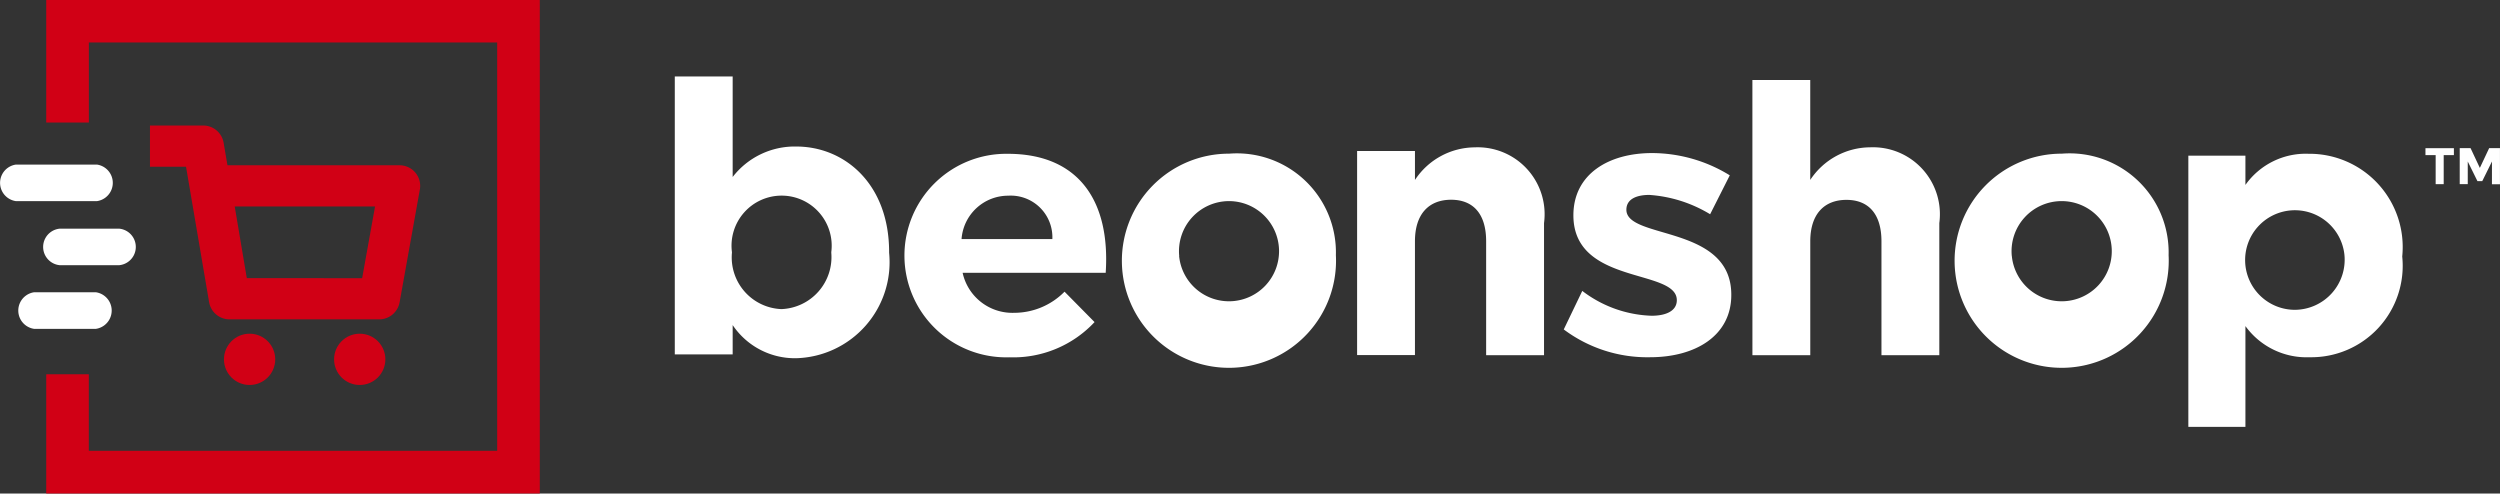 <svg xmlns="http://www.w3.org/2000/svg" width="84.356" height="16.654" viewBox="0 0 84.356 16.654">
  <rect x="0" y="0" width="84.356" height="16.654" fill="#333333" stroke="none"/>
  <g id="Group_146" data-name="Group 146" transform="translate(-92.507 -253.102)">
    <g id="Group_143" data-name="Group 143" transform="translate(92.507 253.102)">
      <g id="Group_136" data-name="Group 136" transform="translate(1.56 0)">
        <path id="Path_252" data-name="Path 252" d="M101.49,253.1v4.136h1.438v-2.7h13.778v13.778H102.927v-2.583H101.49v4.021h16.654V253.1Z" transform="translate(-101.49 -253.102)" fill="#d10015"/>
      </g>
      <g id="Group_138" data-name="Group 138" transform="translate(7.557 11.26)">
        <g id="Group_137" data-name="Group 137">
          <circle id="Ellipse_1" data-name="Ellipse 1" cx="0.865" cy="0.865" r="0.865" fill="#d10015"/>
        </g>
      </g>
      <g id="Group_140" data-name="Group 140" transform="translate(11.273 11.26)">
        <g id="Group_139" data-name="Group 139">
          <circle id="Ellipse_2" data-name="Ellipse 2" cx="0.865" cy="0.865" r="0.865" fill="#d10015"/>
        </g>
      </g>
      <g id="Group_141" data-name="Group 141" transform="translate(5.06 4.235)">
        <path id="Path_253" data-name="Path 253" d="M129.382,284.026h-5.061a.7.7,0,0,1-.685-.578l-.779-4.573H121.64v-1.39h1.8a.7.7,0,0,1,.685.578l.13.764h5.808a.695.695,0,0,1,.684.818l-.684,3.809A.7.7,0,0,1,129.382,284.026Zm-4.474-1.39H128.8l.435-2.419H124.5Z" transform="translate(-121.64 -277.485)" fill="#d10015"/>
      </g>
      <g id="Group_142" data-name="Group 142" transform="translate(0 5.553)">
        <path id="Path_254" data-name="Path 254" d="M95.776,285.071h-2.73a.623.623,0,0,0,0,1.234h2.73a.623.623,0,0,0,0-1.234Z" transform="translate(-92.507 -285.071)" fill="#fff"/>
        <path id="Path_255" data-name="Path 255" d="M103.459,297.5h-1.988a.619.619,0,0,0,0,1.234h1.988a.619.619,0,0,0,0-1.234Z" transform="translate(-99.446 -295.338)" fill="#fff"/>
        <path id="Path_256" data-name="Path 256" d="M98.677,309.9h-2.09a.624.624,0,0,0,0,1.234h2.09a.624.624,0,0,0,0-1.234Z" transform="translate(-95.439 -305.591)" fill="#fff"/>
      </g>
    </g>
    <g id="Group_144" data-name="Group 144" transform="translate(115.276 255.683)">
      <path id="Path_257" data-name="Path 257" d="M275.115,286.992h-4.828a1.719,1.719,0,0,0,1.739,1.351,2.386,2.386,0,0,0,1.7-.713l1.013,1.026a3.752,3.752,0,0,1-2.877,1.188,3.434,3.434,0,1,1-.05-6.866C274.177,282.977,275.278,284.54,275.115,286.992Zm-1.8-1.138a1.405,1.405,0,0,0-1.488-1.463,1.578,1.578,0,0,0-1.576,1.463Z" transform="translate(-260.575 -280.369)" fill="#fff"/>
      <path id="Path_258" data-name="Path 258" d="M317.686,286.4a3.613,3.613,0,1,1-3.6-3.427A3.341,3.341,0,0,1,317.686,286.4Zm-5.29.025a1.69,1.69,0,1,0,1.688-1.851A1.689,1.689,0,0,0,312.4,286.429Z" transform="translate(-295.379 -280.369)" fill="#fff"/>
      <path id="Path_259" data-name="Path 259" d="M399.166,284.246c-.45,0-.775.15-.775.5,0,1.013,3.552.5,3.54,2.877,0,1.376-1.213,2.1-2.739,2.1a4.7,4.7,0,0,1-2.914-.938l.625-1.3a4.055,4.055,0,0,0,2.339.838c.488,0,.851-.163.851-.525,0-1.076-3.49-.5-3.49-2.864,0-1.388,1.188-2.1,2.651-2.1a5.017,5.017,0,0,1,2.626.751l-.663,1.313A4.551,4.551,0,0,0,399.166,284.246Z" transform="translate(-366.282 -280.25)" fill="#fff"/>
      <path id="Path_260" data-name="Path 260" d="M479.449,286.4a3.613,3.613,0,1,1-3.6-3.427A3.341,3.341,0,0,1,479.449,286.4Zm-5.29.025a1.69,1.69,0,1,0,1.689-1.851A1.689,1.689,0,0,0,474.158,286.429Z" transform="translate(-429.044 -280.369)" fill="#fff"/>
      <path id="Path_261" data-name="Path 261" d="M524.833,286.442a3.086,3.086,0,0,1-3.127,3.4,2.546,2.546,0,0,1-2.164-1.051v3.4h-1.926V283.04h1.926v.988a2.493,2.493,0,0,1,2.126-1.051A3.147,3.147,0,0,1,524.833,286.442Zm-1.951-.063a1.68,1.68,0,1,0-1.664,1.863A1.691,1.691,0,0,0,522.882,286.379Z" transform="translate(-466.545 -280.369)" fill="#fff"/>
      <path id="Path_262" data-name="Path 262" d="M356.139,281.826h1.952v.976a2.436,2.436,0,0,1,2.017-1.1,2.258,2.258,0,0,1,2.338,2.556v4.458h-1.953V284.87c0-.925-.437-1.4-1.182-1.4s-1.22.475-1.22,1.4v3.841h-1.952Z" transform="translate(-333.116 -279.311)" fill="#fff"/>
      <path id="Path_263" data-name="Path 263" d="M432.926,268.648h1.952v3.371a2.436,2.436,0,0,1,2.017-1.1,2.258,2.258,0,0,1,2.338,2.556v4.458h-1.952v-3.841c0-.925-.437-1.4-1.182-1.4s-1.22.475-1.22,1.4v3.841h-1.952Z" transform="translate(-396.565 -268.529)" fill="#fff"/>
      <path id="Path_264" data-name="Path 264" d="M227.691,277.469a2.529,2.529,0,0,1-2.145-1.118v.989h-1.953v-9.377h1.953v3.391a2.644,2.644,0,0,1,2.145-1.028c1.631,0,3.134,1.259,3.134,3.558v.026A3.241,3.241,0,0,1,227.691,277.469Zm-.5-1.657a1.756,1.756,0,0,0,1.683-1.9v-.026a1.69,1.69,0,1,0-3.353,0v.026A1.746,1.746,0,0,0,227.19,275.812Z" transform="translate(-223.593 -267.963)" fill="#fff"/>
    </g>
    <g id="Group_145" data-name="Group 145" transform="translate(174.348 258.101)">
      <path id="Path_265" data-name="Path 265" d="M564.289,282.116v.98h-.271v-.98h-.344v-.234h.959v.234Z" transform="translate(-563.674 -281.881)" fill="#fff"/>
      <path id="Path_266" data-name="Path 266" d="M571.421,282.331l-.328.663h-.162l-.327-.663v.764h-.271v-1.214h.366l.313.667.314-.667h.365V283.1h-.271Z" transform="translate(-569.177 -281.881)" fill="#fff"/>
    </g>
  </g>
</svg>
